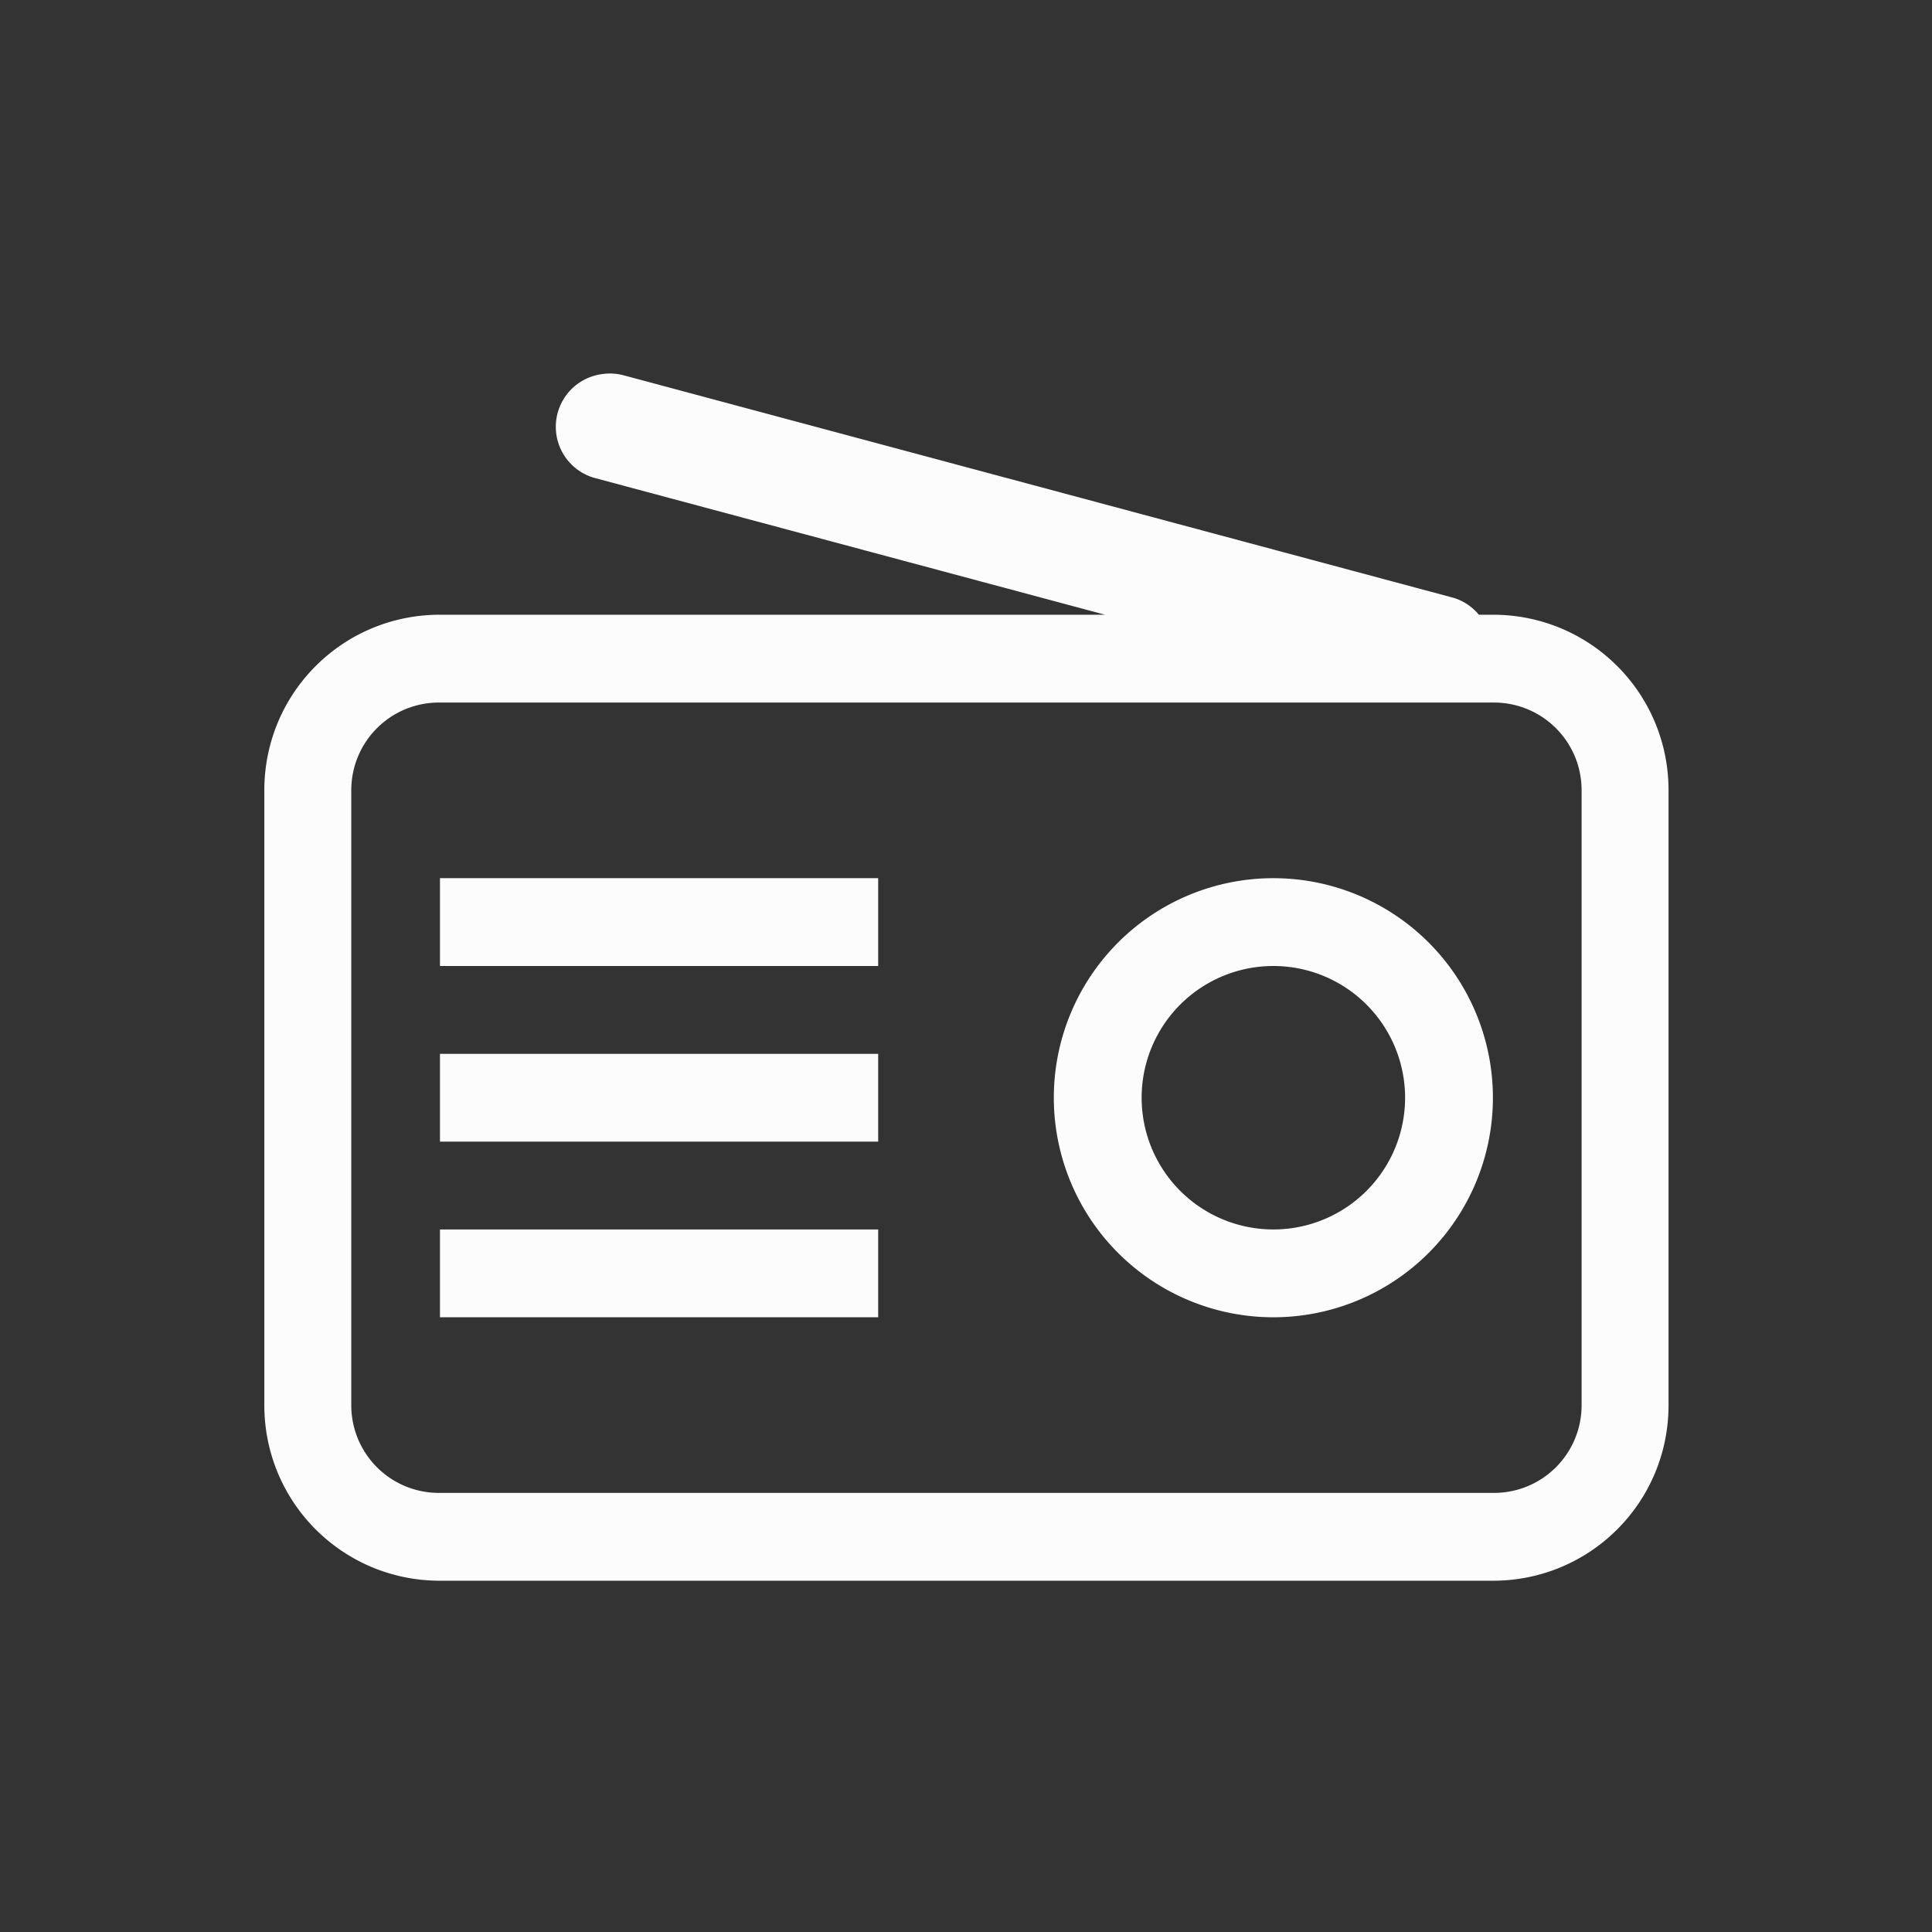 <svg xmlns="http://www.w3.org/2000/svg" width="22" height="22">
<rect width="100%" height="100%" fill="#333333" stroke="none"/>
<style id="current-color-scheme" type="text/css">
.ColorScheme-Text{color:#fcfcfc}
</style>
<path fill="currentColor" d="M6.856 4.26a.605.605 0 0 0-.072 1.186L12.583 7H5.01c-1.108 0-2 .892-2 2v7c0 1.108.892 2 2 2H17c1.108 0 2-.892 2-2V9c0-1.108-.892-2-2-2h-.16a.6.6 0 0 0-.29-.193L7.099 4.273a.6.6 0 0 0-.243-.013M5 8h12.01c.554 0 1 .446 1 1v7c0 .554-.446 1-1 1H5c-.554 0-1-.446-1-1V9c0-.554.446-1 1-1m.01 2v1H10v-1zm9.49 0a2.5 2.5 0 1 0 0 5 2.5 2.5 0 0 0 0-5m0 1a1.5 1.5 0 1 1 0 3 1.5 1.5 0 0 1 0-3m-9.49 1v1H10v-1zm0 2v1H10v-1z" class="ColorScheme-Text"/>
</svg>

